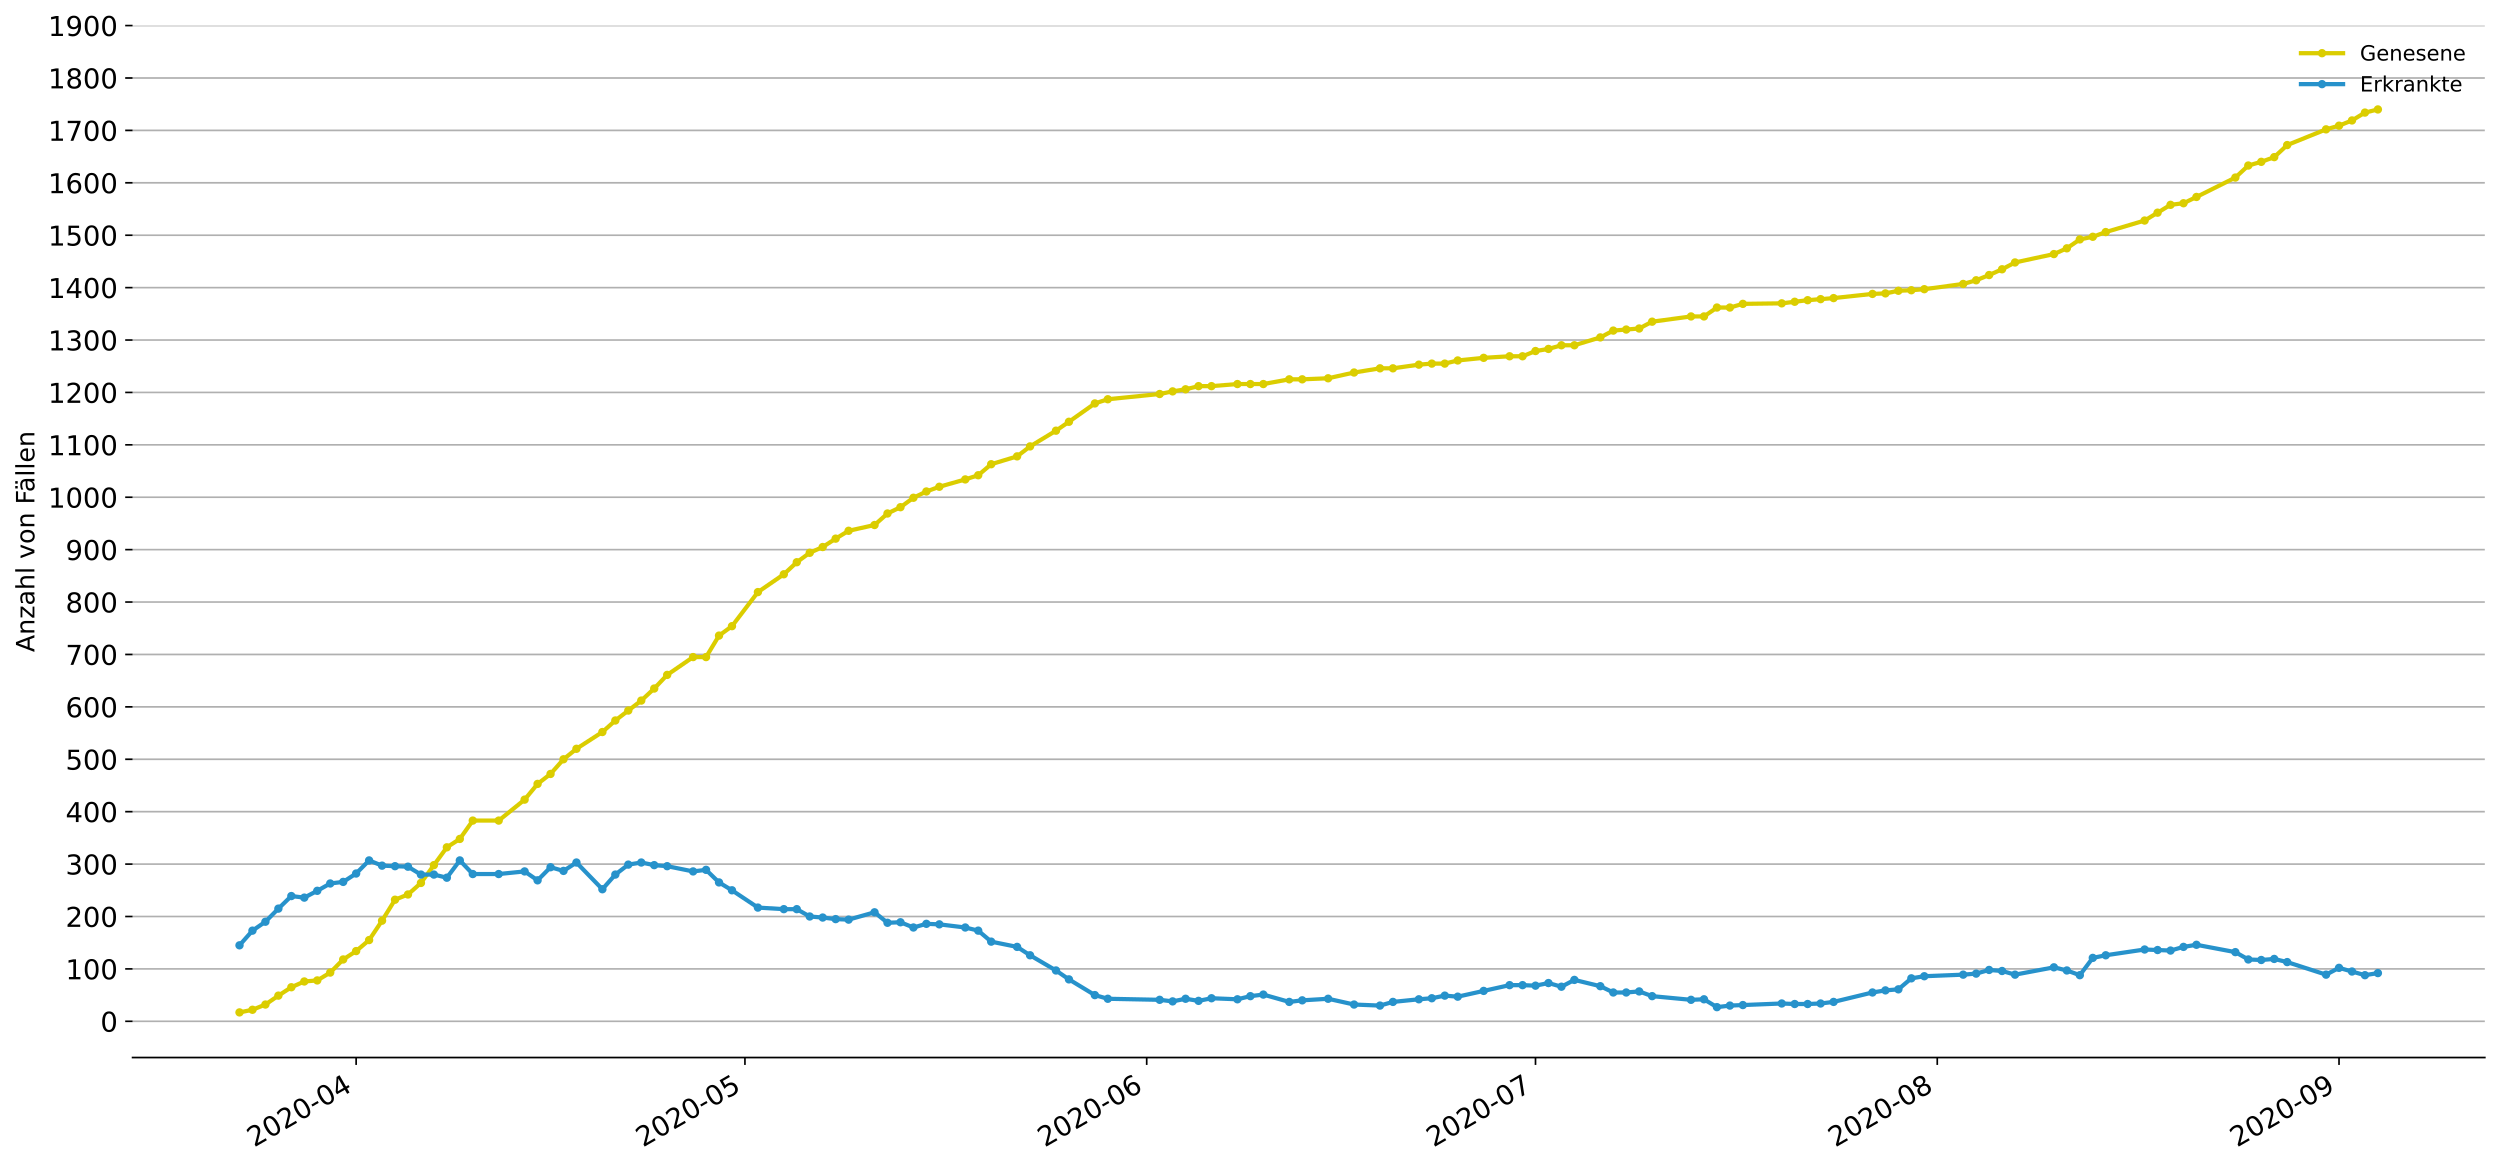 <?xml version="1.0" encoding="utf-8" standalone="no"?>
<!DOCTYPE svg PUBLIC "-//W3C//DTD SVG 1.1//EN"
  "http://www.w3.org/Graphics/SVG/1.1/DTD/svg11.dtd">
<!-- Created with matplotlib (https://matplotlib.org/) -->
<svg height="553.994pt" version="1.1" viewBox="0 0 1186.099 553.994" width="1186.099pt" xmlns="http://www.w3.org/2000/svg" xmlns:xlink="http://www.w3.org/1999/xlink">
 <defs>
  <style type="text/css">
*{stroke-linecap:butt;stroke-linejoin:round;}
  </style>
 </defs>
 <g id="figure_1">
  <g id="patch_1">
   <path d="M 0 553.994 
L 1186.099 553.994 
L 1186.099 0 
L 0 0 
z
" style="fill:#ffffff;"/>
  </g>
  <g id="axes_1">
   <g id="patch_2">
    <path d="M 62.899 501.739 
L 1178.899 501.739 
L 1178.899 12.139 
L 62.899 12.139 
z
" style="fill:#ffffff;"/>
   </g>
   <g id="matplotlib.axis_1">
    <g id="xtick_1">
     <g id="line2d_1">
      <defs>
       <path d="M 0 0 
L 0 3.5 
" id="mf73e6e8504" style="stroke:#000000;stroke-width:0.8;"/>
      </defs>
      <g>
       <use style="stroke:#000000;stroke-width:0.8;" x="168.965" xlink:href="#mf73e6e8504" y="501.739"/>
      </g>
     </g>
     <g id="text_1">
      <!-- 2020-04 -->
      <defs>
       <path d="M 19.188 8.297 
L 53.609 8.297 
L 53.609 0 
L 7.328 0 
L 7.328 8.297 
Q 12.938 14.109 22.625 23.891 
Q 32.328 33.688 34.812 36.531 
Q 39.547 41.844 41.422 45.531 
Q 43.312 49.219 43.312 52.781 
Q 43.312 58.594 39.234 62.25 
Q 35.156 65.922 28.609 65.922 
Q 23.969 65.922 18.812 64.312 
Q 13.672 62.703 7.812 59.422 
L 7.812 69.391 
Q 13.766 71.781 18.938 73 
Q 24.125 74.219 28.422 74.219 
Q 39.75 74.219 46.484 68.547 
Q 53.219 62.891 53.219 53.422 
Q 53.219 48.922 51.531 44.891 
Q 49.859 40.875 45.406 35.406 
Q 44.188 33.984 37.641 27.219 
Q 31.109 20.453 19.188 8.297 
z
" id="DejaVuSans-50"/>
       <path d="M 31.781 66.406 
Q 24.172 66.406 20.328 58.906 
Q 16.5 51.422 16.5 36.375 
Q 16.5 21.391 20.328 13.891 
Q 24.172 6.391 31.781 6.391 
Q 39.453 6.391 43.281 13.891 
Q 47.125 21.391 47.125 36.375 
Q 47.125 51.422 43.281 58.906 
Q 39.453 66.406 31.781 66.406 
z
M 31.781 74.219 
Q 44.047 74.219 50.516 64.516 
Q 56.984 54.828 56.984 36.375 
Q 56.984 17.969 50.516 8.266 
Q 44.047 -1.422 31.781 -1.422 
Q 19.531 -1.422 13.062 8.266 
Q 6.594 17.969 6.594 36.375 
Q 6.594 54.828 13.062 64.516 
Q 19.531 74.219 31.781 74.219 
z
" id="DejaVuSans-48"/>
       <path d="M 4.891 31.391 
L 31.203 31.391 
L 31.203 23.391 
L 4.891 23.391 
z
" id="DejaVuSans-45"/>
       <path d="M 37.797 64.312 
L 12.891 25.391 
L 37.797 25.391 
z
M 35.203 72.906 
L 47.609 72.906 
L 47.609 25.391 
L 58.016 25.391 
L 58.016 17.188 
L 47.609 17.188 
L 47.609 0 
L 37.797 0 
L 37.797 17.188 
L 4.891 17.188 
L 4.891 26.703 
z
" id="DejaVuSans-52"/>
      </defs>
      <g transform="translate(120.573 544.452)rotate(-30)scale(0.13 -0.13)">
       <use xlink:href="#DejaVuSans-50"/>
       <use x="63.623" xlink:href="#DejaVuSans-48"/>
       <use x="127.246" xlink:href="#DejaVuSans-50"/>
       <use x="190.869" xlink:href="#DejaVuSans-48"/>
       <use x="254.492" xlink:href="#DejaVuSans-45"/>
       <use x="290.576" xlink:href="#DejaVuSans-48"/>
       <use x="354.199" xlink:href="#DejaVuSans-52"/>
      </g>
     </g>
    </g>
    <g id="xtick_2">
     <g id="line2d_2">
      <g>
       <use style="stroke:#000000;stroke-width:0.8;" x="353.428" xlink:href="#mf73e6e8504" y="501.739"/>
      </g>
     </g>
     <g id="text_2">
      <!-- 2020-05 -->
      <defs>
       <path d="M 10.797 72.906 
L 49.516 72.906 
L 49.516 64.594 
L 19.828 64.594 
L 19.828 46.734 
Q 21.969 47.469 24.109 47.828 
Q 26.266 48.188 28.422 48.188 
Q 40.625 48.188 47.75 41.5 
Q 54.891 34.812 54.891 23.391 
Q 54.891 11.625 47.562 5.094 
Q 40.234 -1.422 26.906 -1.422 
Q 22.312 -1.422 17.547 -0.641 
Q 12.797 0.141 7.719 1.703 
L 7.719 11.625 
Q 12.109 9.234 16.797 8.062 
Q 21.484 6.891 26.703 6.891 
Q 35.156 6.891 40.078 11.328 
Q 45.016 15.766 45.016 23.391 
Q 45.016 31 40.078 35.438 
Q 35.156 39.891 26.703 39.891 
Q 22.75 39.891 18.812 39.016 
Q 14.891 38.141 10.797 36.281 
z
" id="DejaVuSans-53"/>
      </defs>
      <g transform="translate(305.035 544.452)rotate(-30)scale(0.13 -0.13)">
       <use xlink:href="#DejaVuSans-50"/>
       <use x="63.623" xlink:href="#DejaVuSans-48"/>
       <use x="127.246" xlink:href="#DejaVuSans-50"/>
       <use x="190.869" xlink:href="#DejaVuSans-48"/>
       <use x="254.492" xlink:href="#DejaVuSans-45"/>
       <use x="290.576" xlink:href="#DejaVuSans-48"/>
       <use x="354.199" xlink:href="#DejaVuSans-53"/>
      </g>
     </g>
    </g>
    <g id="xtick_3">
     <g id="line2d_3">
      <g>
       <use style="stroke:#000000;stroke-width:0.8;" x="544.039" xlink:href="#mf73e6e8504" y="501.739"/>
      </g>
     </g>
     <g id="text_3">
      <!-- 2020-06 -->
      <defs>
       <path d="M 33.016 40.375 
Q 26.375 40.375 22.484 35.828 
Q 18.609 31.297 18.609 23.391 
Q 18.609 15.531 22.484 10.953 
Q 26.375 6.391 33.016 6.391 
Q 39.656 6.391 43.531 10.953 
Q 47.406 15.531 47.406 23.391 
Q 47.406 31.297 43.531 35.828 
Q 39.656 40.375 33.016 40.375 
z
M 52.594 71.297 
L 52.594 62.312 
Q 48.875 64.062 45.094 64.984 
Q 41.312 65.922 37.594 65.922 
Q 27.828 65.922 22.672 59.328 
Q 17.531 52.734 16.797 39.406 
Q 19.672 43.656 24.016 45.922 
Q 28.375 48.188 33.594 48.188 
Q 44.578 48.188 50.953 41.516 
Q 57.328 34.859 57.328 23.391 
Q 57.328 12.156 50.688 5.359 
Q 44.047 -1.422 33.016 -1.422 
Q 20.359 -1.422 13.672 8.266 
Q 6.984 17.969 6.984 36.375 
Q 6.984 53.656 15.188 63.938 
Q 23.391 74.219 37.203 74.219 
Q 40.922 74.219 44.703 73.484 
Q 48.484 72.75 52.594 71.297 
z
" id="DejaVuSans-54"/>
      </defs>
      <g transform="translate(495.647 544.452)rotate(-30)scale(0.13 -0.13)">
       <use xlink:href="#DejaVuSans-50"/>
       <use x="63.623" xlink:href="#DejaVuSans-48"/>
       <use x="127.246" xlink:href="#DejaVuSans-50"/>
       <use x="190.869" xlink:href="#DejaVuSans-48"/>
       <use x="254.492" xlink:href="#DejaVuSans-45"/>
       <use x="290.576" xlink:href="#DejaVuSans-48"/>
       <use x="354.199" xlink:href="#DejaVuSans-54"/>
      </g>
     </g>
    </g>
    <g id="xtick_4">
     <g id="line2d_4">
      <g>
       <use style="stroke:#000000;stroke-width:0.8;" x="728.502" xlink:href="#mf73e6e8504" y="501.739"/>
      </g>
     </g>
     <g id="text_4">
      <!-- 2020-07 -->
      <defs>
       <path d="M 8.203 72.906 
L 55.078 72.906 
L 55.078 68.703 
L 28.609 0 
L 18.312 0 
L 43.219 64.594 
L 8.203 64.594 
z
" id="DejaVuSans-55"/>
      </defs>
      <g transform="translate(680.11 544.452)rotate(-30)scale(0.13 -0.13)">
       <use xlink:href="#DejaVuSans-50"/>
       <use x="63.623" xlink:href="#DejaVuSans-48"/>
       <use x="127.246" xlink:href="#DejaVuSans-50"/>
       <use x="190.869" xlink:href="#DejaVuSans-48"/>
       <use x="254.492" xlink:href="#DejaVuSans-45"/>
       <use x="290.576" xlink:href="#DejaVuSans-48"/>
       <use x="354.199" xlink:href="#DejaVuSans-55"/>
      </g>
     </g>
    </g>
    <g id="xtick_5">
     <g id="line2d_5">
      <g>
       <use style="stroke:#000000;stroke-width:0.8;" x="919.114" xlink:href="#mf73e6e8504" y="501.739"/>
      </g>
     </g>
     <g id="text_5">
      <!-- 2020-08 -->
      <defs>
       <path d="M 31.781 34.625 
Q 24.75 34.625 20.719 30.859 
Q 16.703 27.094 16.703 20.516 
Q 16.703 13.922 20.719 10.156 
Q 24.75 6.391 31.781 6.391 
Q 38.812 6.391 42.859 10.172 
Q 46.922 13.969 46.922 20.516 
Q 46.922 27.094 42.891 30.859 
Q 38.875 34.625 31.781 34.625 
z
M 21.922 38.812 
Q 15.578 40.375 12.031 44.719 
Q 8.5 49.078 8.5 55.328 
Q 8.5 64.062 14.719 69.141 
Q 20.953 74.219 31.781 74.219 
Q 42.672 74.219 48.875 69.141 
Q 55.078 64.062 55.078 55.328 
Q 55.078 49.078 51.531 44.719 
Q 48 40.375 41.703 38.812 
Q 48.828 37.156 52.797 32.312 
Q 56.781 27.484 56.781 20.516 
Q 56.781 9.906 50.312 4.234 
Q 43.844 -1.422 31.781 -1.422 
Q 19.734 -1.422 13.25 4.234 
Q 6.781 9.906 6.781 20.516 
Q 6.781 27.484 10.781 32.312 
Q 14.797 37.156 21.922 38.812 
z
M 18.312 54.391 
Q 18.312 48.734 21.844 45.562 
Q 25.391 42.391 31.781 42.391 
Q 38.141 42.391 41.719 45.562 
Q 45.312 48.734 45.312 54.391 
Q 45.312 60.062 41.719 63.234 
Q 38.141 66.406 31.781 66.406 
Q 25.391 66.406 21.844 63.234 
Q 18.312 60.062 18.312 54.391 
z
" id="DejaVuSans-56"/>
      </defs>
      <g transform="translate(870.721 544.452)rotate(-30)scale(0.13 -0.13)">
       <use xlink:href="#DejaVuSans-50"/>
       <use x="63.623" xlink:href="#DejaVuSans-48"/>
       <use x="127.246" xlink:href="#DejaVuSans-50"/>
       <use x="190.869" xlink:href="#DejaVuSans-48"/>
       <use x="254.492" xlink:href="#DejaVuSans-45"/>
       <use x="290.576" xlink:href="#DejaVuSans-48"/>
       <use x="354.199" xlink:href="#DejaVuSans-56"/>
      </g>
     </g>
    </g>
    <g id="xtick_6">
     <g id="line2d_6">
      <g>
       <use style="stroke:#000000;stroke-width:0.8;" x="1109.725" xlink:href="#mf73e6e8504" y="501.739"/>
      </g>
     </g>
     <g id="text_6">
      <!-- 2020-09 -->
      <defs>
       <path d="M 10.984 1.516 
L 10.984 10.5 
Q 14.703 8.734 18.5 7.812 
Q 22.312 6.891 25.984 6.891 
Q 35.75 6.891 40.891 13.453 
Q 46.047 20.016 46.781 33.406 
Q 43.953 29.203 39.594 26.953 
Q 35.25 24.703 29.984 24.703 
Q 19.047 24.703 12.672 31.312 
Q 6.297 37.938 6.297 49.422 
Q 6.297 60.641 12.938 67.422 
Q 19.578 74.219 30.609 74.219 
Q 43.266 74.219 49.922 64.516 
Q 56.594 54.828 56.594 36.375 
Q 56.594 19.141 48.406 8.859 
Q 40.234 -1.422 26.422 -1.422 
Q 22.703 -1.422 18.891 -0.688 
Q 15.094 0.047 10.984 1.516 
z
M 30.609 32.422 
Q 37.25 32.422 41.125 36.953 
Q 45.016 41.5 45.016 49.422 
Q 45.016 57.281 41.125 61.844 
Q 37.25 66.406 30.609 66.406 
Q 23.969 66.406 20.094 61.844 
Q 16.219 57.281 16.219 49.422 
Q 16.219 41.5 20.094 36.953 
Q 23.969 32.422 30.609 32.422 
z
" id="DejaVuSans-57"/>
      </defs>
      <g transform="translate(1061.333 544.452)rotate(-30)scale(0.13 -0.13)">
       <use xlink:href="#DejaVuSans-50"/>
       <use x="63.623" xlink:href="#DejaVuSans-48"/>
       <use x="127.246" xlink:href="#DejaVuSans-50"/>
       <use x="190.869" xlink:href="#DejaVuSans-48"/>
       <use x="254.492" xlink:href="#DejaVuSans-45"/>
       <use x="290.576" xlink:href="#DejaVuSans-48"/>
       <use x="354.199" xlink:href="#DejaVuSans-57"/>
      </g>
     </g>
    </g>
   </g>
   <g id="matplotlib.axis_2">
    <g id="ytick_1">
     <g id="line2d_7">
      <path clip-path="url(#p57d50aa298)" d="M 62.899 484.546 
L 1178.899 484.546 
" style="fill:none;stroke:#b0b0b0;stroke-linecap:square;stroke-width:0.8;"/>
     </g>
     <g id="line2d_8">
      <defs>
       <path d="M 0 0 
L -3.5 0 
" id="m450fe6c44e" style="stroke:#000000;stroke-width:0.8;"/>
      </defs>
      <g>
       <use style="stroke:#000000;stroke-width:0.8;" x="62.899" xlink:href="#m450fe6c44e" y="484.546"/>
      </g>
     </g>
     <g id="text_7">
      <!-- 0 -->
      <g transform="translate(47.627 489.485)scale(0.13 -0.13)">
       <use xlink:href="#DejaVuSans-48"/>
      </g>
     </g>
    </g>
    <g id="ytick_2">
     <g id="line2d_9">
      <path clip-path="url(#p57d50aa298)" d="M 62.899 459.682 
L 1178.899 459.682 
" style="fill:none;stroke:#b0b0b0;stroke-linecap:square;stroke-width:0.8;"/>
     </g>
     <g id="line2d_10">
      <g>
       <use style="stroke:#000000;stroke-width:0.8;" x="62.899" xlink:href="#m450fe6c44e" y="459.682"/>
      </g>
     </g>
     <g id="text_8">
      <!-- 100 -->
      <defs>
       <path d="M 12.406 8.297 
L 28.516 8.297 
L 28.516 63.922 
L 10.984 60.406 
L 10.984 69.391 
L 28.422 72.906 
L 38.281 72.906 
L 38.281 8.297 
L 54.391 8.297 
L 54.391 0 
L 12.406 0 
z
" id="DejaVuSans-49"/>
      </defs>
      <g transform="translate(31.085 464.621)scale(0.13 -0.13)">
       <use xlink:href="#DejaVuSans-49"/>
       <use x="63.623" xlink:href="#DejaVuSans-48"/>
       <use x="127.246" xlink:href="#DejaVuSans-48"/>
      </g>
     </g>
    </g>
    <g id="ytick_3">
     <g id="line2d_11">
      <path clip-path="url(#p57d50aa298)" d="M 62.899 434.819 
L 1178.899 434.819 
" style="fill:none;stroke:#b0b0b0;stroke-linecap:square;stroke-width:0.8;"/>
     </g>
     <g id="line2d_12">
      <g>
       <use style="stroke:#000000;stroke-width:0.8;" x="62.899" xlink:href="#m450fe6c44e" y="434.819"/>
      </g>
     </g>
     <g id="text_9">
      <!-- 200 -->
      <g transform="translate(31.085 439.758)scale(0.13 -0.13)">
       <use xlink:href="#DejaVuSans-50"/>
       <use x="63.623" xlink:href="#DejaVuSans-48"/>
       <use x="127.246" xlink:href="#DejaVuSans-48"/>
      </g>
     </g>
    </g>
    <g id="ytick_4">
     <g id="line2d_13">
      <path clip-path="url(#p57d50aa298)" d="M 62.899 409.955 
L 1178.899 409.955 
" style="fill:none;stroke:#b0b0b0;stroke-linecap:square;stroke-width:0.8;"/>
     </g>
     <g id="line2d_14">
      <g>
       <use style="stroke:#000000;stroke-width:0.8;" x="62.899" xlink:href="#m450fe6c44e" y="409.955"/>
      </g>
     </g>
     <g id="text_10">
      <!-- 300 -->
      <defs>
       <path d="M 40.578 39.312 
Q 47.656 37.797 51.625 33 
Q 55.609 28.219 55.609 21.188 
Q 55.609 10.406 48.188 4.484 
Q 40.766 -1.422 27.094 -1.422 
Q 22.516 -1.422 17.656 -0.516 
Q 12.797 0.391 7.625 2.203 
L 7.625 11.719 
Q 11.719 9.328 16.594 8.109 
Q 21.484 6.891 26.812 6.891 
Q 36.078 6.891 40.938 10.547 
Q 45.797 14.203 45.797 21.188 
Q 45.797 27.641 41.281 31.266 
Q 36.766 34.906 28.719 34.906 
L 20.219 34.906 
L 20.219 43.016 
L 29.109 43.016 
Q 36.375 43.016 40.234 45.922 
Q 44.094 48.828 44.094 54.297 
Q 44.094 59.906 40.109 62.906 
Q 36.141 65.922 28.719 65.922 
Q 24.656 65.922 20.016 65.031 
Q 15.375 64.156 9.812 62.312 
L 9.812 71.094 
Q 15.438 72.656 20.344 73.438 
Q 25.25 74.219 29.594 74.219 
Q 40.828 74.219 47.359 69.109 
Q 53.906 64.016 53.906 55.328 
Q 53.906 49.266 50.438 45.094 
Q 46.969 40.922 40.578 39.312 
z
" id="DejaVuSans-51"/>
      </defs>
      <g transform="translate(31.085 414.894)scale(0.13 -0.13)">
       <use xlink:href="#DejaVuSans-51"/>
       <use x="63.623" xlink:href="#DejaVuSans-48"/>
       <use x="127.246" xlink:href="#DejaVuSans-48"/>
      </g>
     </g>
    </g>
    <g id="ytick_5">
     <g id="line2d_15">
      <path clip-path="url(#p57d50aa298)" d="M 62.899 385.092 
L 1178.899 385.092 
" style="fill:none;stroke:#b0b0b0;stroke-linecap:square;stroke-width:0.8;"/>
     </g>
     <g id="line2d_16">
      <g>
       <use style="stroke:#000000;stroke-width:0.8;" x="62.899" xlink:href="#m450fe6c44e" y="385.092"/>
      </g>
     </g>
     <g id="text_11">
      <!-- 400 -->
      <g transform="translate(31.085 390.031)scale(0.13 -0.13)">
       <use xlink:href="#DejaVuSans-52"/>
       <use x="63.623" xlink:href="#DejaVuSans-48"/>
       <use x="127.246" xlink:href="#DejaVuSans-48"/>
      </g>
     </g>
    </g>
    <g id="ytick_6">
     <g id="line2d_17">
      <path clip-path="url(#p57d50aa298)" d="M 62.899 360.228 
L 1178.899 360.228 
" style="fill:none;stroke:#b0b0b0;stroke-linecap:square;stroke-width:0.8;"/>
     </g>
     <g id="line2d_18">
      <g>
       <use style="stroke:#000000;stroke-width:0.8;" x="62.899" xlink:href="#m450fe6c44e" y="360.228"/>
      </g>
     </g>
     <g id="text_12">
      <!-- 500 -->
      <g transform="translate(31.085 365.167)scale(0.13 -0.13)">
       <use xlink:href="#DejaVuSans-53"/>
       <use x="63.623" xlink:href="#DejaVuSans-48"/>
       <use x="127.246" xlink:href="#DejaVuSans-48"/>
      </g>
     </g>
    </g>
    <g id="ytick_7">
     <g id="line2d_19">
      <path clip-path="url(#p57d50aa298)" d="M 62.899 335.365 
L 1178.899 335.365 
" style="fill:none;stroke:#b0b0b0;stroke-linecap:square;stroke-width:0.8;"/>
     </g>
     <g id="line2d_20">
      <g>
       <use style="stroke:#000000;stroke-width:0.8;" x="62.899" xlink:href="#m450fe6c44e" y="335.365"/>
      </g>
     </g>
     <g id="text_13">
      <!-- 600 -->
      <g transform="translate(31.085 340.304)scale(0.13 -0.13)">
       <use xlink:href="#DejaVuSans-54"/>
       <use x="63.623" xlink:href="#DejaVuSans-48"/>
       <use x="127.246" xlink:href="#DejaVuSans-48"/>
      </g>
     </g>
    </g>
    <g id="ytick_8">
     <g id="line2d_21">
      <path clip-path="url(#p57d50aa298)" d="M 62.899 310.501 
L 1178.899 310.501 
" style="fill:none;stroke:#b0b0b0;stroke-linecap:square;stroke-width:0.8;"/>
     </g>
     <g id="line2d_22">
      <g>
       <use style="stroke:#000000;stroke-width:0.8;" x="62.899" xlink:href="#m450fe6c44e" y="310.501"/>
      </g>
     </g>
     <g id="text_14">
      <!-- 700 -->
      <g transform="translate(31.085 315.44)scale(0.13 -0.13)">
       <use xlink:href="#DejaVuSans-55"/>
       <use x="63.623" xlink:href="#DejaVuSans-48"/>
       <use x="127.246" xlink:href="#DejaVuSans-48"/>
      </g>
     </g>
    </g>
    <g id="ytick_9">
     <g id="line2d_23">
      <path clip-path="url(#p57d50aa298)" d="M 62.899 285.638 
L 1178.899 285.638 
" style="fill:none;stroke:#b0b0b0;stroke-linecap:square;stroke-width:0.8;"/>
     </g>
     <g id="line2d_24">
      <g>
       <use style="stroke:#000000;stroke-width:0.8;" x="62.899" xlink:href="#m450fe6c44e" y="285.638"/>
      </g>
     </g>
     <g id="text_15">
      <!-- 800 -->
      <g transform="translate(31.085 290.577)scale(0.13 -0.13)">
       <use xlink:href="#DejaVuSans-56"/>
       <use x="63.623" xlink:href="#DejaVuSans-48"/>
       <use x="127.246" xlink:href="#DejaVuSans-48"/>
      </g>
     </g>
    </g>
    <g id="ytick_10">
     <g id="line2d_25">
      <path clip-path="url(#p57d50aa298)" d="M 62.899 260.774 
L 1178.899 260.774 
" style="fill:none;stroke:#b0b0b0;stroke-linecap:square;stroke-width:0.8;"/>
     </g>
     <g id="line2d_26">
      <g>
       <use style="stroke:#000000;stroke-width:0.8;" x="62.899" xlink:href="#m450fe6c44e" y="260.774"/>
      </g>
     </g>
     <g id="text_16">
      <!-- 900 -->
      <g transform="translate(31.085 265.713)scale(0.13 -0.13)">
       <use xlink:href="#DejaVuSans-57"/>
       <use x="63.623" xlink:href="#DejaVuSans-48"/>
       <use x="127.246" xlink:href="#DejaVuSans-48"/>
      </g>
     </g>
    </g>
    <g id="ytick_11">
     <g id="line2d_27">
      <path clip-path="url(#p57d50aa298)" d="M 62.899 235.911 
L 1178.899 235.911 
" style="fill:none;stroke:#b0b0b0;stroke-linecap:square;stroke-width:0.8;"/>
     </g>
     <g id="line2d_28">
      <g>
       <use style="stroke:#000000;stroke-width:0.8;" x="62.899" xlink:href="#m450fe6c44e" y="235.911"/>
      </g>
     </g>
     <g id="text_17">
      <!-- 1000 -->
      <g transform="translate(22.814 240.85)scale(0.13 -0.13)">
       <use xlink:href="#DejaVuSans-49"/>
       <use x="63.623" xlink:href="#DejaVuSans-48"/>
       <use x="127.246" xlink:href="#DejaVuSans-48"/>
       <use x="190.869" xlink:href="#DejaVuSans-48"/>
      </g>
     </g>
    </g>
    <g id="ytick_12">
     <g id="line2d_29">
      <path clip-path="url(#p57d50aa298)" d="M 62.899 211.047 
L 1178.899 211.047 
" style="fill:none;stroke:#b0b0b0;stroke-linecap:square;stroke-width:0.8;"/>
     </g>
     <g id="line2d_30">
      <g>
       <use style="stroke:#000000;stroke-width:0.8;" x="62.899" xlink:href="#m450fe6c44e" y="211.047"/>
      </g>
     </g>
     <g id="text_18">
      <!-- 1100 -->
      <g transform="translate(22.814 215.986)scale(0.13 -0.13)">
       <use xlink:href="#DejaVuSans-49"/>
       <use x="63.623" xlink:href="#DejaVuSans-49"/>
       <use x="127.246" xlink:href="#DejaVuSans-48"/>
       <use x="190.869" xlink:href="#DejaVuSans-48"/>
      </g>
     </g>
    </g>
    <g id="ytick_13">
     <g id="line2d_31">
      <path clip-path="url(#p57d50aa298)" d="M 62.899 186.184 
L 1178.899 186.184 
" style="fill:none;stroke:#b0b0b0;stroke-linecap:square;stroke-width:0.8;"/>
     </g>
     <g id="line2d_32">
      <g>
       <use style="stroke:#000000;stroke-width:0.8;" x="62.899" xlink:href="#m450fe6c44e" y="186.184"/>
      </g>
     </g>
     <g id="text_19">
      <!-- 1200 -->
      <g transform="translate(22.814 191.123)scale(0.13 -0.13)">
       <use xlink:href="#DejaVuSans-49"/>
       <use x="63.623" xlink:href="#DejaVuSans-50"/>
       <use x="127.246" xlink:href="#DejaVuSans-48"/>
       <use x="190.869" xlink:href="#DejaVuSans-48"/>
      </g>
     </g>
    </g>
    <g id="ytick_14">
     <g id="line2d_33">
      <path clip-path="url(#p57d50aa298)" d="M 62.899 161.32 
L 1178.899 161.32 
" style="fill:none;stroke:#b0b0b0;stroke-linecap:square;stroke-width:0.8;"/>
     </g>
     <g id="line2d_34">
      <g>
       <use style="stroke:#000000;stroke-width:0.8;" x="62.899" xlink:href="#m450fe6c44e" y="161.32"/>
      </g>
     </g>
     <g id="text_20">
      <!-- 1300 -->
      <g transform="translate(22.814 166.259)scale(0.13 -0.13)">
       <use xlink:href="#DejaVuSans-49"/>
       <use x="63.623" xlink:href="#DejaVuSans-51"/>
       <use x="127.246" xlink:href="#DejaVuSans-48"/>
       <use x="190.869" xlink:href="#DejaVuSans-48"/>
      </g>
     </g>
    </g>
    <g id="ytick_15">
     <g id="line2d_35">
      <path clip-path="url(#p57d50aa298)" d="M 62.899 136.457 
L 1178.899 136.457 
" style="fill:none;stroke:#b0b0b0;stroke-linecap:square;stroke-width:0.8;"/>
     </g>
     <g id="line2d_36">
      <g>
       <use style="stroke:#000000;stroke-width:0.8;" x="62.899" xlink:href="#m450fe6c44e" y="136.457"/>
      </g>
     </g>
     <g id="text_21">
      <!-- 1400 -->
      <g transform="translate(22.814 141.396)scale(0.13 -0.13)">
       <use xlink:href="#DejaVuSans-49"/>
       <use x="63.623" xlink:href="#DejaVuSans-52"/>
       <use x="127.246" xlink:href="#DejaVuSans-48"/>
       <use x="190.869" xlink:href="#DejaVuSans-48"/>
      </g>
     </g>
    </g>
    <g id="ytick_16">
     <g id="line2d_37">
      <path clip-path="url(#p57d50aa298)" d="M 62.899 111.593 
L 1178.899 111.593 
" style="fill:none;stroke:#b0b0b0;stroke-linecap:square;stroke-width:0.8;"/>
     </g>
     <g id="line2d_38">
      <g>
       <use style="stroke:#000000;stroke-width:0.8;" x="62.899" xlink:href="#m450fe6c44e" y="111.593"/>
      </g>
     </g>
     <g id="text_22">
      <!-- 1500 -->
      <g transform="translate(22.814 116.532)scale(0.13 -0.13)">
       <use xlink:href="#DejaVuSans-49"/>
       <use x="63.623" xlink:href="#DejaVuSans-53"/>
       <use x="127.246" xlink:href="#DejaVuSans-48"/>
       <use x="190.869" xlink:href="#DejaVuSans-48"/>
      </g>
     </g>
    </g>
    <g id="ytick_17">
     <g id="line2d_39">
      <path clip-path="url(#p57d50aa298)" d="M 62.899 86.73 
L 1178.899 86.73 
" style="fill:none;stroke:#b0b0b0;stroke-linecap:square;stroke-width:0.8;"/>
     </g>
     <g id="line2d_40">
      <g>
       <use style="stroke:#000000;stroke-width:0.8;" x="62.899" xlink:href="#m450fe6c44e" y="86.73"/>
      </g>
     </g>
     <g id="text_23">
      <!-- 1600 -->
      <g transform="translate(22.814 91.669)scale(0.13 -0.13)">
       <use xlink:href="#DejaVuSans-49"/>
       <use x="63.623" xlink:href="#DejaVuSans-54"/>
       <use x="127.246" xlink:href="#DejaVuSans-48"/>
       <use x="190.869" xlink:href="#DejaVuSans-48"/>
      </g>
     </g>
    </g>
    <g id="ytick_18">
     <g id="line2d_41">
      <path clip-path="url(#p57d50aa298)" d="M 62.899 61.866 
L 1178.899 61.866 
" style="fill:none;stroke:#b0b0b0;stroke-linecap:square;stroke-width:0.8;"/>
     </g>
     <g id="line2d_42">
      <g>
       <use style="stroke:#000000;stroke-width:0.8;" x="62.899" xlink:href="#m450fe6c44e" y="61.866"/>
      </g>
     </g>
     <g id="text_24">
      <!-- 1700 -->
      <g transform="translate(22.814 66.805)scale(0.13 -0.13)">
       <use xlink:href="#DejaVuSans-49"/>
       <use x="63.623" xlink:href="#DejaVuSans-55"/>
       <use x="127.246" xlink:href="#DejaVuSans-48"/>
       <use x="190.869" xlink:href="#DejaVuSans-48"/>
      </g>
     </g>
    </g>
    <g id="ytick_19">
     <g id="line2d_43">
      <path clip-path="url(#p57d50aa298)" d="M 62.899 37.003 
L 1178.899 37.003 
" style="fill:none;stroke:#b0b0b0;stroke-linecap:square;stroke-width:0.8;"/>
     </g>
     <g id="line2d_44">
      <g>
       <use style="stroke:#000000;stroke-width:0.8;" x="62.899" xlink:href="#m450fe6c44e" y="37.003"/>
      </g>
     </g>
     <g id="text_25">
      <!-- 1800 -->
      <g transform="translate(22.814 41.941)scale(0.13 -0.13)">
       <use xlink:href="#DejaVuSans-49"/>
       <use x="63.623" xlink:href="#DejaVuSans-56"/>
       <use x="127.246" xlink:href="#DejaVuSans-48"/>
       <use x="190.869" xlink:href="#DejaVuSans-48"/>
      </g>
     </g>
    </g>
    <g id="ytick_20">
     <g id="line2d_45">
      <path clip-path="url(#p57d50aa298)" d="M 62.899 12.139 
L 1178.899 12.139 
" style="fill:none;stroke:#b0b0b0;stroke-linecap:square;stroke-width:0.8;"/>
     </g>
     <g id="line2d_46">
      <g>
       <use style="stroke:#000000;stroke-width:0.8;" x="62.899" xlink:href="#m450fe6c44e" y="12.139"/>
      </g>
     </g>
     <g id="text_26">
      <!-- 1900 -->
      <g transform="translate(22.814 17.078)scale(0.13 -0.13)">
       <use xlink:href="#DejaVuSans-49"/>
       <use x="63.623" xlink:href="#DejaVuSans-57"/>
       <use x="127.246" xlink:href="#DejaVuSans-48"/>
       <use x="190.869" xlink:href="#DejaVuSans-48"/>
      </g>
     </g>
    </g>
    <g id="text_27">
     <!-- Anzahl von Fällen -->
     <defs>
      <path d="M 34.188 63.188 
L 20.797 26.906 
L 47.609 26.906 
z
M 28.609 72.906 
L 39.797 72.906 
L 67.578 0 
L 57.328 0 
L 50.688 18.703 
L 17.828 18.703 
L 11.188 0 
L 0.781 0 
z
" id="DejaVuSans-65"/>
      <path d="M 54.891 33.016 
L 54.891 0 
L 45.906 0 
L 45.906 32.719 
Q 45.906 40.484 42.875 44.328 
Q 39.844 48.188 33.797 48.188 
Q 26.516 48.188 22.312 43.547 
Q 18.109 38.922 18.109 30.906 
L 18.109 0 
L 9.078 0 
L 9.078 54.688 
L 18.109 54.688 
L 18.109 46.188 
Q 21.344 51.125 25.703 53.562 
Q 30.078 56 35.797 56 
Q 45.219 56 50.047 50.172 
Q 54.891 44.344 54.891 33.016 
z
" id="DejaVuSans-110"/>
      <path d="M 5.516 54.688 
L 48.188 54.688 
L 48.188 46.484 
L 14.406 7.172 
L 48.188 7.172 
L 48.188 0 
L 4.297 0 
L 4.297 8.203 
L 38.094 47.516 
L 5.516 47.516 
z
" id="DejaVuSans-122"/>
      <path d="M 34.281 27.484 
Q 23.391 27.484 19.188 25 
Q 14.984 22.516 14.984 16.5 
Q 14.984 11.719 18.141 8.906 
Q 21.297 6.109 26.703 6.109 
Q 34.188 6.109 38.703 11.406 
Q 43.219 16.703 43.219 25.484 
L 43.219 27.484 
z
M 52.203 31.203 
L 52.203 0 
L 43.219 0 
L 43.219 8.297 
Q 40.141 3.328 35.547 0.953 
Q 30.953 -1.422 24.312 -1.422 
Q 15.922 -1.422 10.953 3.297 
Q 6 8.016 6 15.922 
Q 6 25.141 12.172 29.828 
Q 18.359 34.516 30.609 34.516 
L 43.219 34.516 
L 43.219 35.406 
Q 43.219 41.609 39.141 45 
Q 35.062 48.391 27.688 48.391 
Q 23 48.391 18.547 47.266 
Q 14.109 46.141 10.016 43.891 
L 10.016 52.203 
Q 14.938 54.109 19.578 55.047 
Q 24.219 56 28.609 56 
Q 40.484 56 46.344 49.844 
Q 52.203 43.703 52.203 31.203 
z
" id="DejaVuSans-97"/>
      <path d="M 54.891 33.016 
L 54.891 0 
L 45.906 0 
L 45.906 32.719 
Q 45.906 40.484 42.875 44.328 
Q 39.844 48.188 33.797 48.188 
Q 26.516 48.188 22.312 43.547 
Q 18.109 38.922 18.109 30.906 
L 18.109 0 
L 9.078 0 
L 9.078 75.984 
L 18.109 75.984 
L 18.109 46.188 
Q 21.344 51.125 25.703 53.562 
Q 30.078 56 35.797 56 
Q 45.219 56 50.047 50.172 
Q 54.891 44.344 54.891 33.016 
z
" id="DejaVuSans-104"/>
      <path d="M 9.422 75.984 
L 18.406 75.984 
L 18.406 0 
L 9.422 0 
z
" id="DejaVuSans-108"/>
      <path id="DejaVuSans-32"/>
      <path d="M 2.984 54.688 
L 12.5 54.688 
L 29.594 8.797 
L 46.688 54.688 
L 56.203 54.688 
L 35.688 0 
L 23.484 0 
z
" id="DejaVuSans-118"/>
      <path d="M 30.609 48.391 
Q 23.391 48.391 19.188 42.75 
Q 14.984 37.109 14.984 27.297 
Q 14.984 17.484 19.156 11.844 
Q 23.344 6.203 30.609 6.203 
Q 37.797 6.203 41.984 11.859 
Q 46.188 17.531 46.188 27.297 
Q 46.188 37.016 41.984 42.703 
Q 37.797 48.391 30.609 48.391 
z
M 30.609 56 
Q 42.328 56 49.016 48.375 
Q 55.719 40.766 55.719 27.297 
Q 55.719 13.875 49.016 6.219 
Q 42.328 -1.422 30.609 -1.422 
Q 18.844 -1.422 12.172 6.219 
Q 5.516 13.875 5.516 27.297 
Q 5.516 40.766 12.172 48.375 
Q 18.844 56 30.609 56 
z
" id="DejaVuSans-111"/>
      <path d="M 9.812 72.906 
L 51.703 72.906 
L 51.703 64.594 
L 19.672 64.594 
L 19.672 43.109 
L 48.578 43.109 
L 48.578 34.812 
L 19.672 34.812 
L 19.672 0 
L 9.812 0 
z
" id="DejaVuSans-70"/>
      <path d="M 34.281 27.484 
Q 23.391 27.484 19.188 25 
Q 14.984 22.516 14.984 16.5 
Q 14.984 11.719 18.141 8.906 
Q 21.297 6.109 26.703 6.109 
Q 34.188 6.109 38.703 11.406 
Q 43.219 16.703 43.219 25.484 
L 43.219 27.484 
z
M 52.203 31.203 
L 52.203 0 
L 43.219 0 
L 43.219 8.297 
Q 40.141 3.328 35.547 0.953 
Q 30.953 -1.422 24.312 -1.422 
Q 15.922 -1.422 10.953 3.297 
Q 6 8.016 6 15.922 
Q 6 25.141 12.172 29.828 
Q 18.359 34.516 30.609 34.516 
L 43.219 34.516 
L 43.219 35.406 
Q 43.219 41.609 39.141 45 
Q 35.062 48.391 27.688 48.391 
Q 23 48.391 18.547 47.266 
Q 14.109 46.141 10.016 43.891 
L 10.016 52.203 
Q 14.938 54.109 19.578 55.047 
Q 24.219 56 28.609 56 
Q 40.484 56 46.344 49.844 
Q 52.203 43.703 52.203 31.203 
z
M 33.594 75.781 
L 43.5 75.781 
L 43.5 65.922 
L 33.594 65.922 
z
M 14.5 75.781 
L 24.406 75.781 
L 24.406 65.922 
L 14.5 65.922 
z
" id="DejaVuSans-228"/>
      <path d="M 56.203 29.594 
L 56.203 25.203 
L 14.891 25.203 
Q 15.484 15.922 20.484 11.062 
Q 25.484 6.203 34.422 6.203 
Q 39.594 6.203 44.453 7.469 
Q 49.312 8.734 54.109 11.281 
L 54.109 2.781 
Q 49.266 0.734 44.188 -0.344 
Q 39.109 -1.422 33.891 -1.422 
Q 20.797 -1.422 13.156 6.188 
Q 5.516 13.812 5.516 26.812 
Q 5.516 40.234 12.766 48.109 
Q 20.016 56 32.328 56 
Q 43.359 56 49.781 48.891 
Q 56.203 41.797 56.203 29.594 
z
M 47.219 32.234 
Q 47.125 39.594 43.094 43.984 
Q 39.062 48.391 32.422 48.391 
Q 24.906 48.391 20.391 44.141 
Q 15.875 39.891 15.188 32.172 
z
" id="DejaVuSans-101"/>
     </defs>
     <g transform="translate(16.318 309.388)rotate(-90)scale(0.12 -0.12)">
      <use xlink:href="#DejaVuSans-65"/>
      <use x="68.408" xlink:href="#DejaVuSans-110"/>
      <use x="131.787" xlink:href="#DejaVuSans-122"/>
      <use x="184.277" xlink:href="#DejaVuSans-97"/>
      <use x="245.557" xlink:href="#DejaVuSans-104"/>
      <use x="308.936" xlink:href="#DejaVuSans-108"/>
      <use x="336.719" xlink:href="#DejaVuSans-32"/>
      <use x="368.506" xlink:href="#DejaVuSans-118"/>
      <use x="427.686" xlink:href="#DejaVuSans-111"/>
      <use x="488.867" xlink:href="#DejaVuSans-110"/>
      <use x="552.246" xlink:href="#DejaVuSans-32"/>
      <use x="584.033" xlink:href="#DejaVuSans-70"/>
      <use x="632.428" xlink:href="#DejaVuSans-228"/>
      <use x="693.707" xlink:href="#DejaVuSans-108"/>
      <use x="721.49" xlink:href="#DejaVuSans-108"/>
      <use x="749.273" xlink:href="#DejaVuSans-101"/>
      <use x="810.797" xlink:href="#DejaVuSans-110"/>
     </g>
    </g>
   </g>
   <g id="line2d_47">
    <path clip-path="url(#p57d50aa298)" d="M 113.626 480.319 
L 119.775 479.076 
L 125.924 476.59 
L 132.072 472.363 
L 138.221 468.385 
L 144.37 465.65 
L 150.519 465.152 
L 156.667 461.423 
L 162.816 455.207 
L 168.965 451.229 
L 175.114 446.007 
L 181.262 436.808 
L 187.411 426.862 
L 193.56 424.376 
L 199.709 418.906 
L 205.857 410.453 
L 212.006 401.999 
L 218.155 398.021 
L 224.304 389.319 
L 236.601 389.319 
L 248.899 379.373 
L 255.048 371.914 
L 261.196 367.19 
L 267.345 360.228 
L 273.494 355.256 
L 285.791 347.299 
L 291.94 341.829 
L 298.089 337.105 
L 304.238 332.381 
L 310.386 326.663 
L 316.535 320.198 
L 328.833 311.744 
L 334.981 311.744 
L 341.13 301.55 
L 347.279 297.075 
L 359.576 280.914 
L 371.874 272.46 
L 378.023 266.741 
L 384.171 262.266 
L 390.32 259.531 
L 396.469 255.553 
L 402.618 251.823 
L 414.915 249.088 
L 421.064 243.618 
L 427.213 240.635 
L 433.362 236.159 
L 439.51 233.176 
L 445.659 230.938 
L 457.957 227.457 
L 464.105 225.468 
L 470.254 220.247 
L 482.552 216.517 
L 488.7 211.793 
L 500.998 204.334 
L 507.147 200.107 
L 519.444 191.405 
L 525.593 189.416 
L 550.188 186.93 
L 556.337 185.686 
L 562.486 184.692 
L 568.634 183.2 
L 574.783 183.2 
L 587.081 182.205 
L 593.229 182.205 
L 599.378 182.205 
L 611.676 179.968 
L 617.824 179.968 
L 630.122 179.47 
L 642.419 176.735 
L 654.717 174.746 
L 660.866 174.746 
L 673.163 173.006 
L 679.312 172.509 
L 685.461 172.509 
L 691.609 171.017 
L 703.907 169.774 
L 716.205 169.028 
L 722.353 169.028 
L 728.502 166.541 
L 734.651 165.547 
L 740.8 163.806 
L 746.948 163.806 
L 759.246 160.077 
L 765.395 156.845 
L 771.543 156.347 
L 777.692 155.85 
L 783.841 152.618 
L 802.287 150.132 
L 808.436 150.132 
L 814.585 145.905 
L 820.733 145.905 
L 826.882 144.164 
L 845.329 143.916 
L 851.477 143.17 
L 857.626 142.424 
L 863.775 141.927 
L 869.924 141.429 
L 888.37 139.44 
L 894.519 139.192 
L 900.667 137.948 
L 906.816 137.7 
L 912.965 137.202 
L 931.411 134.716 
L 937.56 132.976 
L 943.709 130.489 
L 949.857 127.754 
L 956.006 124.522 
L 974.452 120.544 
L 980.601 117.809 
L 986.75 113.582 
L 992.899 112.339 
L 999.048 110.101 
L 1017.494 104.631 
L 1023.643 100.902 
L 1029.791 97.172 
L 1035.94 96.426 
L 1042.089 93.443 
L 1060.535 84.243 
L 1066.684 78.525 
L 1072.833 76.784 
L 1078.981 74.546 
L 1085.13 68.828 
L 1103.576 61.369 
L 1109.725 59.628 
L 1115.874 57.142 
L 1122.023 53.412 
L 1128.171 51.921 
" style="fill:none;stroke:#dbcd00;stroke-linecap:square;stroke-width:2;"/>
    <defs>
     <path d="M 0 1.5 
C 0.398 1.5 0.779 1.342 1.061 1.061 
C 1.342 0.779 1.5 0.398 1.5 0 
C 1.5 -0.398 1.342 -0.779 1.061 -1.061 
C 0.779 -1.342 0.398 -1.5 0 -1.5 
C -0.398 -1.5 -0.779 -1.342 -1.061 -1.061 
C -1.342 -0.779 -1.5 -0.398 -1.5 0 
C -1.5 0.398 -1.342 0.779 -1.061 1.061 
C -0.779 1.342 -0.398 1.5 0 1.5 
z
" id="m9120293d69" style="stroke:#dbcd00;"/>
    </defs>
    <g clip-path="url(#p57d50aa298)">
     <use style="fill:#dbcd00;stroke:#dbcd00;" x="113.626" xlink:href="#m9120293d69" y="480.319"/>
     <use style="fill:#dbcd00;stroke:#dbcd00;" x="119.775" xlink:href="#m9120293d69" y="479.076"/>
     <use style="fill:#dbcd00;stroke:#dbcd00;" x="125.924" xlink:href="#m9120293d69" y="476.59"/>
     <use style="fill:#dbcd00;stroke:#dbcd00;" x="132.072" xlink:href="#m9120293d69" y="472.363"/>
     <use style="fill:#dbcd00;stroke:#dbcd00;" x="138.221" xlink:href="#m9120293d69" y="468.385"/>
     <use style="fill:#dbcd00;stroke:#dbcd00;" x="144.37" xlink:href="#m9120293d69" y="465.65"/>
     <use style="fill:#dbcd00;stroke:#dbcd00;" x="150.519" xlink:href="#m9120293d69" y="465.152"/>
     <use style="fill:#dbcd00;stroke:#dbcd00;" x="156.667" xlink:href="#m9120293d69" y="461.423"/>
     <use style="fill:#dbcd00;stroke:#dbcd00;" x="162.816" xlink:href="#m9120293d69" y="455.207"/>
     <use style="fill:#dbcd00;stroke:#dbcd00;" x="168.965" xlink:href="#m9120293d69" y="451.229"/>
     <use style="fill:#dbcd00;stroke:#dbcd00;" x="175.114" xlink:href="#m9120293d69" y="446.007"/>
     <use style="fill:#dbcd00;stroke:#dbcd00;" x="181.262" xlink:href="#m9120293d69" y="436.808"/>
     <use style="fill:#dbcd00;stroke:#dbcd00;" x="187.411" xlink:href="#m9120293d69" y="426.862"/>
     <use style="fill:#dbcd00;stroke:#dbcd00;" x="193.56" xlink:href="#m9120293d69" y="424.376"/>
     <use style="fill:#dbcd00;stroke:#dbcd00;" x="199.709" xlink:href="#m9120293d69" y="418.906"/>
     <use style="fill:#dbcd00;stroke:#dbcd00;" x="205.857" xlink:href="#m9120293d69" y="410.453"/>
     <use style="fill:#dbcd00;stroke:#dbcd00;" x="212.006" xlink:href="#m9120293d69" y="401.999"/>
     <use style="fill:#dbcd00;stroke:#dbcd00;" x="218.155" xlink:href="#m9120293d69" y="398.021"/>
     <use style="fill:#dbcd00;stroke:#dbcd00;" x="224.304" xlink:href="#m9120293d69" y="389.319"/>
     <use style="fill:#dbcd00;stroke:#dbcd00;" x="236.601" xlink:href="#m9120293d69" y="389.319"/>
     <use style="fill:#dbcd00;stroke:#dbcd00;" x="248.899" xlink:href="#m9120293d69" y="379.373"/>
     <use style="fill:#dbcd00;stroke:#dbcd00;" x="255.048" xlink:href="#m9120293d69" y="371.914"/>
     <use style="fill:#dbcd00;stroke:#dbcd00;" x="261.196" xlink:href="#m9120293d69" y="367.19"/>
     <use style="fill:#dbcd00;stroke:#dbcd00;" x="267.345" xlink:href="#m9120293d69" y="360.228"/>
     <use style="fill:#dbcd00;stroke:#dbcd00;" x="273.494" xlink:href="#m9120293d69" y="355.256"/>
     <use style="fill:#dbcd00;stroke:#dbcd00;" x="285.791" xlink:href="#m9120293d69" y="347.299"/>
     <use style="fill:#dbcd00;stroke:#dbcd00;" x="291.94" xlink:href="#m9120293d69" y="341.829"/>
     <use style="fill:#dbcd00;stroke:#dbcd00;" x="298.089" xlink:href="#m9120293d69" y="337.105"/>
     <use style="fill:#dbcd00;stroke:#dbcd00;" x="304.238" xlink:href="#m9120293d69" y="332.381"/>
     <use style="fill:#dbcd00;stroke:#dbcd00;" x="310.386" xlink:href="#m9120293d69" y="326.663"/>
     <use style="fill:#dbcd00;stroke:#dbcd00;" x="316.535" xlink:href="#m9120293d69" y="320.198"/>
     <use style="fill:#dbcd00;stroke:#dbcd00;" x="328.833" xlink:href="#m9120293d69" y="311.744"/>
     <use style="fill:#dbcd00;stroke:#dbcd00;" x="334.981" xlink:href="#m9120293d69" y="311.744"/>
     <use style="fill:#dbcd00;stroke:#dbcd00;" x="341.13" xlink:href="#m9120293d69" y="301.55"/>
     <use style="fill:#dbcd00;stroke:#dbcd00;" x="347.279" xlink:href="#m9120293d69" y="297.075"/>
     <use style="fill:#dbcd00;stroke:#dbcd00;" x="359.576" xlink:href="#m9120293d69" y="280.914"/>
     <use style="fill:#dbcd00;stroke:#dbcd00;" x="371.874" xlink:href="#m9120293d69" y="272.46"/>
     <use style="fill:#dbcd00;stroke:#dbcd00;" x="378.023" xlink:href="#m9120293d69" y="266.741"/>
     <use style="fill:#dbcd00;stroke:#dbcd00;" x="384.171" xlink:href="#m9120293d69" y="262.266"/>
     <use style="fill:#dbcd00;stroke:#dbcd00;" x="390.32" xlink:href="#m9120293d69" y="259.531"/>
     <use style="fill:#dbcd00;stroke:#dbcd00;" x="396.469" xlink:href="#m9120293d69" y="255.553"/>
     <use style="fill:#dbcd00;stroke:#dbcd00;" x="402.618" xlink:href="#m9120293d69" y="251.823"/>
     <use style="fill:#dbcd00;stroke:#dbcd00;" x="414.915" xlink:href="#m9120293d69" y="249.088"/>
     <use style="fill:#dbcd00;stroke:#dbcd00;" x="421.064" xlink:href="#m9120293d69" y="243.618"/>
     <use style="fill:#dbcd00;stroke:#dbcd00;" x="427.213" xlink:href="#m9120293d69" y="240.635"/>
     <use style="fill:#dbcd00;stroke:#dbcd00;" x="433.362" xlink:href="#m9120293d69" y="236.159"/>
     <use style="fill:#dbcd00;stroke:#dbcd00;" x="439.51" xlink:href="#m9120293d69" y="233.176"/>
     <use style="fill:#dbcd00;stroke:#dbcd00;" x="445.659" xlink:href="#m9120293d69" y="230.938"/>
     <use style="fill:#dbcd00;stroke:#dbcd00;" x="457.957" xlink:href="#m9120293d69" y="227.457"/>
     <use style="fill:#dbcd00;stroke:#dbcd00;" x="464.105" xlink:href="#m9120293d69" y="225.468"/>
     <use style="fill:#dbcd00;stroke:#dbcd00;" x="470.254" xlink:href="#m9120293d69" y="220.247"/>
     <use style="fill:#dbcd00;stroke:#dbcd00;" x="482.552" xlink:href="#m9120293d69" y="216.517"/>
     <use style="fill:#dbcd00;stroke:#dbcd00;" x="488.7" xlink:href="#m9120293d69" y="211.793"/>
     <use style="fill:#dbcd00;stroke:#dbcd00;" x="500.998" xlink:href="#m9120293d69" y="204.334"/>
     <use style="fill:#dbcd00;stroke:#dbcd00;" x="507.147" xlink:href="#m9120293d69" y="200.107"/>
     <use style="fill:#dbcd00;stroke:#dbcd00;" x="519.444" xlink:href="#m9120293d69" y="191.405"/>
     <use style="fill:#dbcd00;stroke:#dbcd00;" x="525.593" xlink:href="#m9120293d69" y="189.416"/>
     <use style="fill:#dbcd00;stroke:#dbcd00;" x="550.188" xlink:href="#m9120293d69" y="186.93"/>
     <use style="fill:#dbcd00;stroke:#dbcd00;" x="556.337" xlink:href="#m9120293d69" y="185.686"/>
     <use style="fill:#dbcd00;stroke:#dbcd00;" x="562.486" xlink:href="#m9120293d69" y="184.692"/>
     <use style="fill:#dbcd00;stroke:#dbcd00;" x="568.634" xlink:href="#m9120293d69" y="183.2"/>
     <use style="fill:#dbcd00;stroke:#dbcd00;" x="574.783" xlink:href="#m9120293d69" y="183.2"/>
     <use style="fill:#dbcd00;stroke:#dbcd00;" x="587.081" xlink:href="#m9120293d69" y="182.205"/>
     <use style="fill:#dbcd00;stroke:#dbcd00;" x="593.229" xlink:href="#m9120293d69" y="182.205"/>
     <use style="fill:#dbcd00;stroke:#dbcd00;" x="599.378" xlink:href="#m9120293d69" y="182.205"/>
     <use style="fill:#dbcd00;stroke:#dbcd00;" x="611.676" xlink:href="#m9120293d69" y="179.968"/>
     <use style="fill:#dbcd00;stroke:#dbcd00;" x="617.824" xlink:href="#m9120293d69" y="179.968"/>
     <use style="fill:#dbcd00;stroke:#dbcd00;" x="630.122" xlink:href="#m9120293d69" y="179.47"/>
     <use style="fill:#dbcd00;stroke:#dbcd00;" x="642.419" xlink:href="#m9120293d69" y="176.735"/>
     <use style="fill:#dbcd00;stroke:#dbcd00;" x="654.717" xlink:href="#m9120293d69" y="174.746"/>
     <use style="fill:#dbcd00;stroke:#dbcd00;" x="660.866" xlink:href="#m9120293d69" y="174.746"/>
     <use style="fill:#dbcd00;stroke:#dbcd00;" x="673.163" xlink:href="#m9120293d69" y="173.006"/>
     <use style="fill:#dbcd00;stroke:#dbcd00;" x="679.312" xlink:href="#m9120293d69" y="172.509"/>
     <use style="fill:#dbcd00;stroke:#dbcd00;" x="685.461" xlink:href="#m9120293d69" y="172.509"/>
     <use style="fill:#dbcd00;stroke:#dbcd00;" x="691.609" xlink:href="#m9120293d69" y="171.017"/>
     <use style="fill:#dbcd00;stroke:#dbcd00;" x="703.907" xlink:href="#m9120293d69" y="169.774"/>
     <use style="fill:#dbcd00;stroke:#dbcd00;" x="716.205" xlink:href="#m9120293d69" y="169.028"/>
     <use style="fill:#dbcd00;stroke:#dbcd00;" x="722.353" xlink:href="#m9120293d69" y="169.028"/>
     <use style="fill:#dbcd00;stroke:#dbcd00;" x="728.502" xlink:href="#m9120293d69" y="166.541"/>
     <use style="fill:#dbcd00;stroke:#dbcd00;" x="734.651" xlink:href="#m9120293d69" y="165.547"/>
     <use style="fill:#dbcd00;stroke:#dbcd00;" x="740.8" xlink:href="#m9120293d69" y="163.806"/>
     <use style="fill:#dbcd00;stroke:#dbcd00;" x="746.948" xlink:href="#m9120293d69" y="163.806"/>
     <use style="fill:#dbcd00;stroke:#dbcd00;" x="759.246" xlink:href="#m9120293d69" y="160.077"/>
     <use style="fill:#dbcd00;stroke:#dbcd00;" x="765.395" xlink:href="#m9120293d69" y="156.845"/>
     <use style="fill:#dbcd00;stroke:#dbcd00;" x="771.543" xlink:href="#m9120293d69" y="156.347"/>
     <use style="fill:#dbcd00;stroke:#dbcd00;" x="777.692" xlink:href="#m9120293d69" y="155.85"/>
     <use style="fill:#dbcd00;stroke:#dbcd00;" x="783.841" xlink:href="#m9120293d69" y="152.618"/>
     <use style="fill:#dbcd00;stroke:#dbcd00;" x="802.287" xlink:href="#m9120293d69" y="150.132"/>
     <use style="fill:#dbcd00;stroke:#dbcd00;" x="808.436" xlink:href="#m9120293d69" y="150.132"/>
     <use style="fill:#dbcd00;stroke:#dbcd00;" x="814.585" xlink:href="#m9120293d69" y="145.905"/>
     <use style="fill:#dbcd00;stroke:#dbcd00;" x="820.733" xlink:href="#m9120293d69" y="145.905"/>
     <use style="fill:#dbcd00;stroke:#dbcd00;" x="826.882" xlink:href="#m9120293d69" y="144.164"/>
     <use style="fill:#dbcd00;stroke:#dbcd00;" x="845.329" xlink:href="#m9120293d69" y="143.916"/>
     <use style="fill:#dbcd00;stroke:#dbcd00;" x="851.477" xlink:href="#m9120293d69" y="143.17"/>
     <use style="fill:#dbcd00;stroke:#dbcd00;" x="857.626" xlink:href="#m9120293d69" y="142.424"/>
     <use style="fill:#dbcd00;stroke:#dbcd00;" x="863.775" xlink:href="#m9120293d69" y="141.927"/>
     <use style="fill:#dbcd00;stroke:#dbcd00;" x="869.924" xlink:href="#m9120293d69" y="141.429"/>
     <use style="fill:#dbcd00;stroke:#dbcd00;" x="888.37" xlink:href="#m9120293d69" y="139.44"/>
     <use style="fill:#dbcd00;stroke:#dbcd00;" x="894.519" xlink:href="#m9120293d69" y="139.192"/>
     <use style="fill:#dbcd00;stroke:#dbcd00;" x="900.667" xlink:href="#m9120293d69" y="137.948"/>
     <use style="fill:#dbcd00;stroke:#dbcd00;" x="906.816" xlink:href="#m9120293d69" y="137.7"/>
     <use style="fill:#dbcd00;stroke:#dbcd00;" x="912.965" xlink:href="#m9120293d69" y="137.202"/>
     <use style="fill:#dbcd00;stroke:#dbcd00;" x="931.411" xlink:href="#m9120293d69" y="134.716"/>
     <use style="fill:#dbcd00;stroke:#dbcd00;" x="937.56" xlink:href="#m9120293d69" y="132.976"/>
     <use style="fill:#dbcd00;stroke:#dbcd00;" x="943.709" xlink:href="#m9120293d69" y="130.489"/>
     <use style="fill:#dbcd00;stroke:#dbcd00;" x="949.857" xlink:href="#m9120293d69" y="127.754"/>
     <use style="fill:#dbcd00;stroke:#dbcd00;" x="956.006" xlink:href="#m9120293d69" y="124.522"/>
     <use style="fill:#dbcd00;stroke:#dbcd00;" x="974.452" xlink:href="#m9120293d69" y="120.544"/>
     <use style="fill:#dbcd00;stroke:#dbcd00;" x="980.601" xlink:href="#m9120293d69" y="117.809"/>
     <use style="fill:#dbcd00;stroke:#dbcd00;" x="986.75" xlink:href="#m9120293d69" y="113.582"/>
     <use style="fill:#dbcd00;stroke:#dbcd00;" x="992.899" xlink:href="#m9120293d69" y="112.339"/>
     <use style="fill:#dbcd00;stroke:#dbcd00;" x="999.048" xlink:href="#m9120293d69" y="110.101"/>
     <use style="fill:#dbcd00;stroke:#dbcd00;" x="1017.494" xlink:href="#m9120293d69" y="104.631"/>
     <use style="fill:#dbcd00;stroke:#dbcd00;" x="1023.643" xlink:href="#m9120293d69" y="100.902"/>
     <use style="fill:#dbcd00;stroke:#dbcd00;" x="1029.791" xlink:href="#m9120293d69" y="97.172"/>
     <use style="fill:#dbcd00;stroke:#dbcd00;" x="1035.94" xlink:href="#m9120293d69" y="96.426"/>
     <use style="fill:#dbcd00;stroke:#dbcd00;" x="1042.089" xlink:href="#m9120293d69" y="93.443"/>
     <use style="fill:#dbcd00;stroke:#dbcd00;" x="1060.535" xlink:href="#m9120293d69" y="84.243"/>
     <use style="fill:#dbcd00;stroke:#dbcd00;" x="1066.684" xlink:href="#m9120293d69" y="78.525"/>
     <use style="fill:#dbcd00;stroke:#dbcd00;" x="1072.833" xlink:href="#m9120293d69" y="76.784"/>
     <use style="fill:#dbcd00;stroke:#dbcd00;" x="1078.981" xlink:href="#m9120293d69" y="74.546"/>
     <use style="fill:#dbcd00;stroke:#dbcd00;" x="1085.13" xlink:href="#m9120293d69" y="68.828"/>
     <use style="fill:#dbcd00;stroke:#dbcd00;" x="1103.576" xlink:href="#m9120293d69" y="61.369"/>
     <use style="fill:#dbcd00;stroke:#dbcd00;" x="1109.725" xlink:href="#m9120293d69" y="59.628"/>
     <use style="fill:#dbcd00;stroke:#dbcd00;" x="1115.874" xlink:href="#m9120293d69" y="57.142"/>
     <use style="fill:#dbcd00;stroke:#dbcd00;" x="1122.023" xlink:href="#m9120293d69" y="53.412"/>
     <use style="fill:#dbcd00;stroke:#dbcd00;" x="1128.171" xlink:href="#m9120293d69" y="51.921"/>
    </g>
   </g>
   <g id="line2d_48">
    <path clip-path="url(#p57d50aa298)" d="M 113.626 448.494 
L 119.775 441.532 
L 125.924 437.305 
L 132.072 431.089 
L 138.221 425.122 
L 144.37 425.868 
L 150.519 422.636 
L 156.667 419.155 
L 162.816 418.409 
L 168.965 414.431 
L 175.114 408.215 
L 181.262 410.701 
L 187.411 410.95 
L 193.56 411.198 
L 199.709 414.928 
L 205.857 414.928 
L 212.006 416.42 
L 218.155 408.215 
L 224.304 414.679 
L 236.601 414.679 
L 248.899 413.436 
L 255.048 417.663 
L 261.196 411.447 
L 267.345 413.188 
L 273.494 409.209 
L 285.791 421.89 
L 291.94 414.928 
L 298.089 410.204 
L 304.238 409.209 
L 310.386 410.453 
L 316.535 410.95 
L 328.833 413.436 
L 334.981 412.69 
L 341.13 418.658 
L 347.279 422.387 
L 359.576 430.592 
L 371.874 431.338 
L 378.023 431.338 
L 384.171 434.819 
L 390.32 435.316 
L 396.469 436.062 
L 402.618 436.311 
L 414.915 432.83 
L 421.064 437.802 
L 427.213 437.554 
L 433.362 440.04 
L 439.51 438.3 
L 445.659 438.548 
L 457.957 440.04 
L 464.105 441.532 
L 470.254 446.753 
L 482.552 449.24 
L 488.7 453.218 
L 500.998 460.428 
L 507.147 464.655 
L 519.444 472.114 
L 525.593 473.855 
L 550.188 474.352 
L 556.337 475.098 
L 562.486 473.855 
L 568.634 474.849 
L 574.783 473.606 
L 587.081 474.103 
L 593.229 472.611 
L 599.378 471.865 
L 611.676 475.346 
L 617.824 474.6 
L 630.122 473.855 
L 642.419 476.59 
L 654.717 477.087 
L 660.866 475.346 
L 673.163 474.103 
L 679.312 473.606 
L 685.461 472.363 
L 691.609 472.86 
L 703.907 470.125 
L 716.205 467.39 
L 722.353 467.39 
L 728.502 467.639 
L 734.651 466.395 
L 740.8 468.136 
L 746.948 464.904 
L 759.246 467.887 
L 765.395 470.871 
L 771.543 470.871 
L 777.692 470.374 
L 783.841 472.611 
L 802.287 474.352 
L 808.436 474.103 
L 814.585 477.833 
L 820.733 477.087 
L 826.882 476.838 
L 845.329 476.092 
L 851.477 476.341 
L 857.626 476.341 
L 863.775 476.092 
L 869.924 475.346 
L 888.37 470.871 
L 894.519 469.876 
L 900.667 469.379 
L 906.816 464.158 
L 912.965 463.163 
L 931.411 462.417 
L 937.56 461.92 
L 943.709 460.18 
L 949.857 460.677 
L 956.006 462.417 
L 974.452 458.936 
L 980.601 460.428 
L 986.75 462.666 
L 992.899 454.461 
L 999.048 453.218 
L 1017.494 450.483 
L 1023.643 450.731 
L 1029.791 450.98 
L 1035.94 449.24 
L 1042.089 448.245 
L 1060.535 451.726 
L 1066.684 455.207 
L 1072.833 455.456 
L 1078.981 454.958 
L 1085.13 456.45 
L 1103.576 462.417 
L 1109.725 459.185 
L 1115.874 460.926 
L 1122.023 462.666 
L 1128.171 461.671 
" style="fill:none;stroke:#2792cb;stroke-linecap:square;stroke-width:2;"/>
    <defs>
     <path d="M 0 1.5 
C 0.398 1.5 0.779 1.342 1.061 1.061 
C 1.342 0.779 1.5 0.398 1.5 0 
C 1.5 -0.398 1.342 -0.779 1.061 -1.061 
C 0.779 -1.342 0.398 -1.5 0 -1.5 
C -0.398 -1.5 -0.779 -1.342 -1.061 -1.061 
C -1.342 -0.779 -1.5 -0.398 -1.5 0 
C -1.5 0.398 -1.342 0.779 -1.061 1.061 
C -0.779 1.342 -0.398 1.5 0 1.5 
z
" id="ma390acad81" style="stroke:#2792cb;"/>
    </defs>
    <g clip-path="url(#p57d50aa298)">
     <use style="fill:#2792cb;stroke:#2792cb;" x="113.626" xlink:href="#ma390acad81" y="448.494"/>
     <use style="fill:#2792cb;stroke:#2792cb;" x="119.775" xlink:href="#ma390acad81" y="441.532"/>
     <use style="fill:#2792cb;stroke:#2792cb;" x="125.924" xlink:href="#ma390acad81" y="437.305"/>
     <use style="fill:#2792cb;stroke:#2792cb;" x="132.072" xlink:href="#ma390acad81" y="431.089"/>
     <use style="fill:#2792cb;stroke:#2792cb;" x="138.221" xlink:href="#ma390acad81" y="425.122"/>
     <use style="fill:#2792cb;stroke:#2792cb;" x="144.37" xlink:href="#ma390acad81" y="425.868"/>
     <use style="fill:#2792cb;stroke:#2792cb;" x="150.519" xlink:href="#ma390acad81" y="422.636"/>
     <use style="fill:#2792cb;stroke:#2792cb;" x="156.667" xlink:href="#ma390acad81" y="419.155"/>
     <use style="fill:#2792cb;stroke:#2792cb;" x="162.816" xlink:href="#ma390acad81" y="418.409"/>
     <use style="fill:#2792cb;stroke:#2792cb;" x="168.965" xlink:href="#ma390acad81" y="414.431"/>
     <use style="fill:#2792cb;stroke:#2792cb;" x="175.114" xlink:href="#ma390acad81" y="408.215"/>
     <use style="fill:#2792cb;stroke:#2792cb;" x="181.262" xlink:href="#ma390acad81" y="410.701"/>
     <use style="fill:#2792cb;stroke:#2792cb;" x="187.411" xlink:href="#ma390acad81" y="410.95"/>
     <use style="fill:#2792cb;stroke:#2792cb;" x="193.56" xlink:href="#ma390acad81" y="411.198"/>
     <use style="fill:#2792cb;stroke:#2792cb;" x="199.709" xlink:href="#ma390acad81" y="414.928"/>
     <use style="fill:#2792cb;stroke:#2792cb;" x="205.857" xlink:href="#ma390acad81" y="414.928"/>
     <use style="fill:#2792cb;stroke:#2792cb;" x="212.006" xlink:href="#ma390acad81" y="416.42"/>
     <use style="fill:#2792cb;stroke:#2792cb;" x="218.155" xlink:href="#ma390acad81" y="408.215"/>
     <use style="fill:#2792cb;stroke:#2792cb;" x="224.304" xlink:href="#ma390acad81" y="414.679"/>
     <use style="fill:#2792cb;stroke:#2792cb;" x="236.601" xlink:href="#ma390acad81" y="414.679"/>
     <use style="fill:#2792cb;stroke:#2792cb;" x="248.899" xlink:href="#ma390acad81" y="413.436"/>
     <use style="fill:#2792cb;stroke:#2792cb;" x="255.048" xlink:href="#ma390acad81" y="417.663"/>
     <use style="fill:#2792cb;stroke:#2792cb;" x="261.196" xlink:href="#ma390acad81" y="411.447"/>
     <use style="fill:#2792cb;stroke:#2792cb;" x="267.345" xlink:href="#ma390acad81" y="413.188"/>
     <use style="fill:#2792cb;stroke:#2792cb;" x="273.494" xlink:href="#ma390acad81" y="409.209"/>
     <use style="fill:#2792cb;stroke:#2792cb;" x="285.791" xlink:href="#ma390acad81" y="421.89"/>
     <use style="fill:#2792cb;stroke:#2792cb;" x="291.94" xlink:href="#ma390acad81" y="414.928"/>
     <use style="fill:#2792cb;stroke:#2792cb;" x="298.089" xlink:href="#ma390acad81" y="410.204"/>
     <use style="fill:#2792cb;stroke:#2792cb;" x="304.238" xlink:href="#ma390acad81" y="409.209"/>
     <use style="fill:#2792cb;stroke:#2792cb;" x="310.386" xlink:href="#ma390acad81" y="410.453"/>
     <use style="fill:#2792cb;stroke:#2792cb;" x="316.535" xlink:href="#ma390acad81" y="410.95"/>
     <use style="fill:#2792cb;stroke:#2792cb;" x="328.833" xlink:href="#ma390acad81" y="413.436"/>
     <use style="fill:#2792cb;stroke:#2792cb;" x="334.981" xlink:href="#ma390acad81" y="412.69"/>
     <use style="fill:#2792cb;stroke:#2792cb;" x="341.13" xlink:href="#ma390acad81" y="418.658"/>
     <use style="fill:#2792cb;stroke:#2792cb;" x="347.279" xlink:href="#ma390acad81" y="422.387"/>
     <use style="fill:#2792cb;stroke:#2792cb;" x="359.576" xlink:href="#ma390acad81" y="430.592"/>
     <use style="fill:#2792cb;stroke:#2792cb;" x="371.874" xlink:href="#ma390acad81" y="431.338"/>
     <use style="fill:#2792cb;stroke:#2792cb;" x="378.023" xlink:href="#ma390acad81" y="431.338"/>
     <use style="fill:#2792cb;stroke:#2792cb;" x="384.171" xlink:href="#ma390acad81" y="434.819"/>
     <use style="fill:#2792cb;stroke:#2792cb;" x="390.32" xlink:href="#ma390acad81" y="435.316"/>
     <use style="fill:#2792cb;stroke:#2792cb;" x="396.469" xlink:href="#ma390acad81" y="436.062"/>
     <use style="fill:#2792cb;stroke:#2792cb;" x="402.618" xlink:href="#ma390acad81" y="436.311"/>
     <use style="fill:#2792cb;stroke:#2792cb;" x="414.915" xlink:href="#ma390acad81" y="432.83"/>
     <use style="fill:#2792cb;stroke:#2792cb;" x="421.064" xlink:href="#ma390acad81" y="437.802"/>
     <use style="fill:#2792cb;stroke:#2792cb;" x="427.213" xlink:href="#ma390acad81" y="437.554"/>
     <use style="fill:#2792cb;stroke:#2792cb;" x="433.362" xlink:href="#ma390acad81" y="440.04"/>
     <use style="fill:#2792cb;stroke:#2792cb;" x="439.51" xlink:href="#ma390acad81" y="438.3"/>
     <use style="fill:#2792cb;stroke:#2792cb;" x="445.659" xlink:href="#ma390acad81" y="438.548"/>
     <use style="fill:#2792cb;stroke:#2792cb;" x="457.957" xlink:href="#ma390acad81" y="440.04"/>
     <use style="fill:#2792cb;stroke:#2792cb;" x="464.105" xlink:href="#ma390acad81" y="441.532"/>
     <use style="fill:#2792cb;stroke:#2792cb;" x="470.254" xlink:href="#ma390acad81" y="446.753"/>
     <use style="fill:#2792cb;stroke:#2792cb;" x="482.552" xlink:href="#ma390acad81" y="449.24"/>
     <use style="fill:#2792cb;stroke:#2792cb;" x="488.7" xlink:href="#ma390acad81" y="453.218"/>
     <use style="fill:#2792cb;stroke:#2792cb;" x="500.998" xlink:href="#ma390acad81" y="460.428"/>
     <use style="fill:#2792cb;stroke:#2792cb;" x="507.147" xlink:href="#ma390acad81" y="464.655"/>
     <use style="fill:#2792cb;stroke:#2792cb;" x="519.444" xlink:href="#ma390acad81" y="472.114"/>
     <use style="fill:#2792cb;stroke:#2792cb;" x="525.593" xlink:href="#ma390acad81" y="473.855"/>
     <use style="fill:#2792cb;stroke:#2792cb;" x="550.188" xlink:href="#ma390acad81" y="474.352"/>
     <use style="fill:#2792cb;stroke:#2792cb;" x="556.337" xlink:href="#ma390acad81" y="475.098"/>
     <use style="fill:#2792cb;stroke:#2792cb;" x="562.486" xlink:href="#ma390acad81" y="473.855"/>
     <use style="fill:#2792cb;stroke:#2792cb;" x="568.634" xlink:href="#ma390acad81" y="474.849"/>
     <use style="fill:#2792cb;stroke:#2792cb;" x="574.783" xlink:href="#ma390acad81" y="473.606"/>
     <use style="fill:#2792cb;stroke:#2792cb;" x="587.081" xlink:href="#ma390acad81" y="474.103"/>
     <use style="fill:#2792cb;stroke:#2792cb;" x="593.229" xlink:href="#ma390acad81" y="472.611"/>
     <use style="fill:#2792cb;stroke:#2792cb;" x="599.378" xlink:href="#ma390acad81" y="471.865"/>
     <use style="fill:#2792cb;stroke:#2792cb;" x="611.676" xlink:href="#ma390acad81" y="475.346"/>
     <use style="fill:#2792cb;stroke:#2792cb;" x="617.824" xlink:href="#ma390acad81" y="474.6"/>
     <use style="fill:#2792cb;stroke:#2792cb;" x="630.122" xlink:href="#ma390acad81" y="473.855"/>
     <use style="fill:#2792cb;stroke:#2792cb;" x="642.419" xlink:href="#ma390acad81" y="476.59"/>
     <use style="fill:#2792cb;stroke:#2792cb;" x="654.717" xlink:href="#ma390acad81" y="477.087"/>
     <use style="fill:#2792cb;stroke:#2792cb;" x="660.866" xlink:href="#ma390acad81" y="475.346"/>
     <use style="fill:#2792cb;stroke:#2792cb;" x="673.163" xlink:href="#ma390acad81" y="474.103"/>
     <use style="fill:#2792cb;stroke:#2792cb;" x="679.312" xlink:href="#ma390acad81" y="473.606"/>
     <use style="fill:#2792cb;stroke:#2792cb;" x="685.461" xlink:href="#ma390acad81" y="472.363"/>
     <use style="fill:#2792cb;stroke:#2792cb;" x="691.609" xlink:href="#ma390acad81" y="472.86"/>
     <use style="fill:#2792cb;stroke:#2792cb;" x="703.907" xlink:href="#ma390acad81" y="470.125"/>
     <use style="fill:#2792cb;stroke:#2792cb;" x="716.205" xlink:href="#ma390acad81" y="467.39"/>
     <use style="fill:#2792cb;stroke:#2792cb;" x="722.353" xlink:href="#ma390acad81" y="467.39"/>
     <use style="fill:#2792cb;stroke:#2792cb;" x="728.502" xlink:href="#ma390acad81" y="467.639"/>
     <use style="fill:#2792cb;stroke:#2792cb;" x="734.651" xlink:href="#ma390acad81" y="466.395"/>
     <use style="fill:#2792cb;stroke:#2792cb;" x="740.8" xlink:href="#ma390acad81" y="468.136"/>
     <use style="fill:#2792cb;stroke:#2792cb;" x="746.948" xlink:href="#ma390acad81" y="464.904"/>
     <use style="fill:#2792cb;stroke:#2792cb;" x="759.246" xlink:href="#ma390acad81" y="467.887"/>
     <use style="fill:#2792cb;stroke:#2792cb;" x="765.395" xlink:href="#ma390acad81" y="470.871"/>
     <use style="fill:#2792cb;stroke:#2792cb;" x="771.543" xlink:href="#ma390acad81" y="470.871"/>
     <use style="fill:#2792cb;stroke:#2792cb;" x="777.692" xlink:href="#ma390acad81" y="470.374"/>
     <use style="fill:#2792cb;stroke:#2792cb;" x="783.841" xlink:href="#ma390acad81" y="472.611"/>
     <use style="fill:#2792cb;stroke:#2792cb;" x="802.287" xlink:href="#ma390acad81" y="474.352"/>
     <use style="fill:#2792cb;stroke:#2792cb;" x="808.436" xlink:href="#ma390acad81" y="474.103"/>
     <use style="fill:#2792cb;stroke:#2792cb;" x="814.585" xlink:href="#ma390acad81" y="477.833"/>
     <use style="fill:#2792cb;stroke:#2792cb;" x="820.733" xlink:href="#ma390acad81" y="477.087"/>
     <use style="fill:#2792cb;stroke:#2792cb;" x="826.882" xlink:href="#ma390acad81" y="476.838"/>
     <use style="fill:#2792cb;stroke:#2792cb;" x="845.329" xlink:href="#ma390acad81" y="476.092"/>
     <use style="fill:#2792cb;stroke:#2792cb;" x="851.477" xlink:href="#ma390acad81" y="476.341"/>
     <use style="fill:#2792cb;stroke:#2792cb;" x="857.626" xlink:href="#ma390acad81" y="476.341"/>
     <use style="fill:#2792cb;stroke:#2792cb;" x="863.775" xlink:href="#ma390acad81" y="476.092"/>
     <use style="fill:#2792cb;stroke:#2792cb;" x="869.924" xlink:href="#ma390acad81" y="475.346"/>
     <use style="fill:#2792cb;stroke:#2792cb;" x="888.37" xlink:href="#ma390acad81" y="470.871"/>
     <use style="fill:#2792cb;stroke:#2792cb;" x="894.519" xlink:href="#ma390acad81" y="469.876"/>
     <use style="fill:#2792cb;stroke:#2792cb;" x="900.667" xlink:href="#ma390acad81" y="469.379"/>
     <use style="fill:#2792cb;stroke:#2792cb;" x="906.816" xlink:href="#ma390acad81" y="464.158"/>
     <use style="fill:#2792cb;stroke:#2792cb;" x="912.965" xlink:href="#ma390acad81" y="463.163"/>
     <use style="fill:#2792cb;stroke:#2792cb;" x="931.411" xlink:href="#ma390acad81" y="462.417"/>
     <use style="fill:#2792cb;stroke:#2792cb;" x="937.56" xlink:href="#ma390acad81" y="461.92"/>
     <use style="fill:#2792cb;stroke:#2792cb;" x="943.709" xlink:href="#ma390acad81" y="460.18"/>
     <use style="fill:#2792cb;stroke:#2792cb;" x="949.857" xlink:href="#ma390acad81" y="460.677"/>
     <use style="fill:#2792cb;stroke:#2792cb;" x="956.006" xlink:href="#ma390acad81" y="462.417"/>
     <use style="fill:#2792cb;stroke:#2792cb;" x="974.452" xlink:href="#ma390acad81" y="458.936"/>
     <use style="fill:#2792cb;stroke:#2792cb;" x="980.601" xlink:href="#ma390acad81" y="460.428"/>
     <use style="fill:#2792cb;stroke:#2792cb;" x="986.75" xlink:href="#ma390acad81" y="462.666"/>
     <use style="fill:#2792cb;stroke:#2792cb;" x="992.899" xlink:href="#ma390acad81" y="454.461"/>
     <use style="fill:#2792cb;stroke:#2792cb;" x="999.048" xlink:href="#ma390acad81" y="453.218"/>
     <use style="fill:#2792cb;stroke:#2792cb;" x="1017.494" xlink:href="#ma390acad81" y="450.483"/>
     <use style="fill:#2792cb;stroke:#2792cb;" x="1023.643" xlink:href="#ma390acad81" y="450.731"/>
     <use style="fill:#2792cb;stroke:#2792cb;" x="1029.791" xlink:href="#ma390acad81" y="450.98"/>
     <use style="fill:#2792cb;stroke:#2792cb;" x="1035.94" xlink:href="#ma390acad81" y="449.24"/>
     <use style="fill:#2792cb;stroke:#2792cb;" x="1042.089" xlink:href="#ma390acad81" y="448.245"/>
     <use style="fill:#2792cb;stroke:#2792cb;" x="1060.535" xlink:href="#ma390acad81" y="451.726"/>
     <use style="fill:#2792cb;stroke:#2792cb;" x="1066.684" xlink:href="#ma390acad81" y="455.207"/>
     <use style="fill:#2792cb;stroke:#2792cb;" x="1072.833" xlink:href="#ma390acad81" y="455.456"/>
     <use style="fill:#2792cb;stroke:#2792cb;" x="1078.981" xlink:href="#ma390acad81" y="454.958"/>
     <use style="fill:#2792cb;stroke:#2792cb;" x="1085.13" xlink:href="#ma390acad81" y="456.45"/>
     <use style="fill:#2792cb;stroke:#2792cb;" x="1103.576" xlink:href="#ma390acad81" y="462.417"/>
     <use style="fill:#2792cb;stroke:#2792cb;" x="1109.725" xlink:href="#ma390acad81" y="459.185"/>
     <use style="fill:#2792cb;stroke:#2792cb;" x="1115.874" xlink:href="#ma390acad81" y="460.926"/>
     <use style="fill:#2792cb;stroke:#2792cb;" x="1122.023" xlink:href="#ma390acad81" y="462.666"/>
     <use style="fill:#2792cb;stroke:#2792cb;" x="1128.171" xlink:href="#ma390acad81" y="461.671"/>
    </g>
   </g>
   <g id="patch_3">
    <path d="M 62.899 501.739 
L 1178.899 501.739 
" style="fill:none;stroke:#000000;stroke-linecap:square;stroke-linejoin:miter;stroke-width:0.8;"/>
   </g>
   <g id="legend_1">
    <g id="line2d_49">
     <path d="M 1091.653 25.237 
L 1111.653 25.237 
" style="fill:none;stroke:#dbcd00;stroke-linecap:square;stroke-width:2;"/>
    </g>
    <g id="line2d_50">
     <g>
      <use style="fill:#dbcd00;stroke:#dbcd00;" x="1101.653" xlink:href="#m9120293d69" y="25.237"/>
     </g>
    </g>
    <g id="text_28">
     <!-- Genesene -->
     <defs>
      <path d="M 59.516 10.406 
L 59.516 29.984 
L 43.406 29.984 
L 43.406 38.094 
L 69.281 38.094 
L 69.281 6.781 
Q 63.578 2.734 56.688 0.656 
Q 49.812 -1.422 42 -1.422 
Q 24.906 -1.422 15.25 8.562 
Q 5.609 18.562 5.609 36.375 
Q 5.609 54.25 15.25 64.234 
Q 24.906 74.219 42 74.219 
Q 49.125 74.219 55.547 72.453 
Q 61.969 70.703 67.391 67.281 
L 67.391 56.781 
Q 61.922 61.422 55.766 63.766 
Q 49.609 66.109 42.828 66.109 
Q 29.438 66.109 22.719 58.641 
Q 16.016 51.172 16.016 36.375 
Q 16.016 21.625 22.719 14.156 
Q 29.438 6.688 42.828 6.688 
Q 48.047 6.688 52.141 7.594 
Q 56.25 8.5 59.516 10.406 
z
" id="DejaVuSans-71"/>
      <path d="M 44.281 53.078 
L 44.281 44.578 
Q 40.484 46.531 36.375 47.5 
Q 32.281 48.484 27.875 48.484 
Q 21.188 48.484 17.844 46.438 
Q 14.5 44.391 14.5 40.281 
Q 14.5 37.156 16.891 35.375 
Q 19.281 33.594 26.516 31.984 
L 29.594 31.297 
Q 39.156 29.25 43.188 25.516 
Q 47.219 21.781 47.219 15.094 
Q 47.219 7.469 41.188 3.016 
Q 35.156 -1.422 24.609 -1.422 
Q 20.219 -1.422 15.453 -0.562 
Q 10.688 0.297 5.422 2 
L 5.422 11.281 
Q 10.406 8.688 15.234 7.391 
Q 20.062 6.109 24.812 6.109 
Q 31.156 6.109 34.562 8.281 
Q 37.984 10.453 37.984 14.406 
Q 37.984 18.062 35.516 20.016 
Q 33.062 21.969 24.703 23.781 
L 21.578 24.516 
Q 13.234 26.266 9.516 29.906 
Q 5.812 33.547 5.812 39.891 
Q 5.812 47.609 11.281 51.797 
Q 16.75 56 26.812 56 
Q 31.781 56 36.172 55.266 
Q 40.578 54.547 44.281 53.078 
z
" id="DejaVuSans-115"/>
     </defs>
     <g transform="translate(1119.653 28.737)scale(0.1 -0.1)">
      <use xlink:href="#DejaVuSans-71"/>
      <use x="77.49" xlink:href="#DejaVuSans-101"/>
      <use x="139.014" xlink:href="#DejaVuSans-110"/>
      <use x="202.393" xlink:href="#DejaVuSans-101"/>
      <use x="263.916" xlink:href="#DejaVuSans-115"/>
      <use x="316.016" xlink:href="#DejaVuSans-101"/>
      <use x="377.539" xlink:href="#DejaVuSans-110"/>
      <use x="440.918" xlink:href="#DejaVuSans-101"/>
     </g>
    </g>
    <g id="line2d_51">
     <path d="M 1091.653 39.916 
L 1111.653 39.916 
" style="fill:none;stroke:#2792cb;stroke-linecap:square;stroke-width:2;"/>
    </g>
    <g id="line2d_52">
     <g>
      <use style="fill:#2792cb;stroke:#2792cb;" x="1101.653" xlink:href="#ma390acad81" y="39.916"/>
     </g>
    </g>
    <g id="text_29">
     <!-- Erkrankte -->
     <defs>
      <path d="M 9.812 72.906 
L 55.906 72.906 
L 55.906 64.594 
L 19.672 64.594 
L 19.672 43.016 
L 54.391 43.016 
L 54.391 34.719 
L 19.672 34.719 
L 19.672 8.297 
L 56.781 8.297 
L 56.781 0 
L 9.812 0 
z
" id="DejaVuSans-69"/>
      <path d="M 41.109 46.297 
Q 39.594 47.172 37.812 47.578 
Q 36.031 48 33.891 48 
Q 26.266 48 22.188 43.047 
Q 18.109 38.094 18.109 28.812 
L 18.109 0 
L 9.078 0 
L 9.078 54.688 
L 18.109 54.688 
L 18.109 46.188 
Q 20.953 51.172 25.484 53.578 
Q 30.031 56 36.531 56 
Q 37.453 56 38.578 55.875 
Q 39.703 55.766 41.062 55.516 
z
" id="DejaVuSans-114"/>
      <path d="M 9.078 75.984 
L 18.109 75.984 
L 18.109 31.109 
L 44.922 54.688 
L 56.391 54.688 
L 27.391 29.109 
L 57.625 0 
L 45.906 0 
L 18.109 26.703 
L 18.109 0 
L 9.078 0 
z
" id="DejaVuSans-107"/>
      <path d="M 18.312 70.219 
L 18.312 54.688 
L 36.812 54.688 
L 36.812 47.703 
L 18.312 47.703 
L 18.312 18.016 
Q 18.312 11.328 20.141 9.422 
Q 21.969 7.516 27.594 7.516 
L 36.812 7.516 
L 36.812 0 
L 27.594 0 
Q 17.188 0 13.234 3.875 
Q 9.281 7.766 9.281 18.016 
L 9.281 47.703 
L 2.688 47.703 
L 2.688 54.688 
L 9.281 54.688 
L 9.281 70.219 
z
" id="DejaVuSans-116"/>
     </defs>
     <g transform="translate(1119.653 43.416)scale(0.1 -0.1)">
      <use xlink:href="#DejaVuSans-69"/>
      <use x="63.184" xlink:href="#DejaVuSans-114"/>
      <use x="104.297" xlink:href="#DejaVuSans-107"/>
      <use x="162.207" xlink:href="#DejaVuSans-114"/>
      <use x="203.32" xlink:href="#DejaVuSans-97"/>
      <use x="264.6" xlink:href="#DejaVuSans-110"/>
      <use x="327.979" xlink:href="#DejaVuSans-107"/>
      <use x="385.889" xlink:href="#DejaVuSans-116"/>
      <use x="425.098" xlink:href="#DejaVuSans-101"/>
     </g>
    </g>
   </g>
  </g>
 </g>
 <defs>
  <clipPath id="p57d50aa298">
   <rect height="489.6" width="1116" x="62.899" y="12.139"/>
  </clipPath>
 </defs>
</svg>
